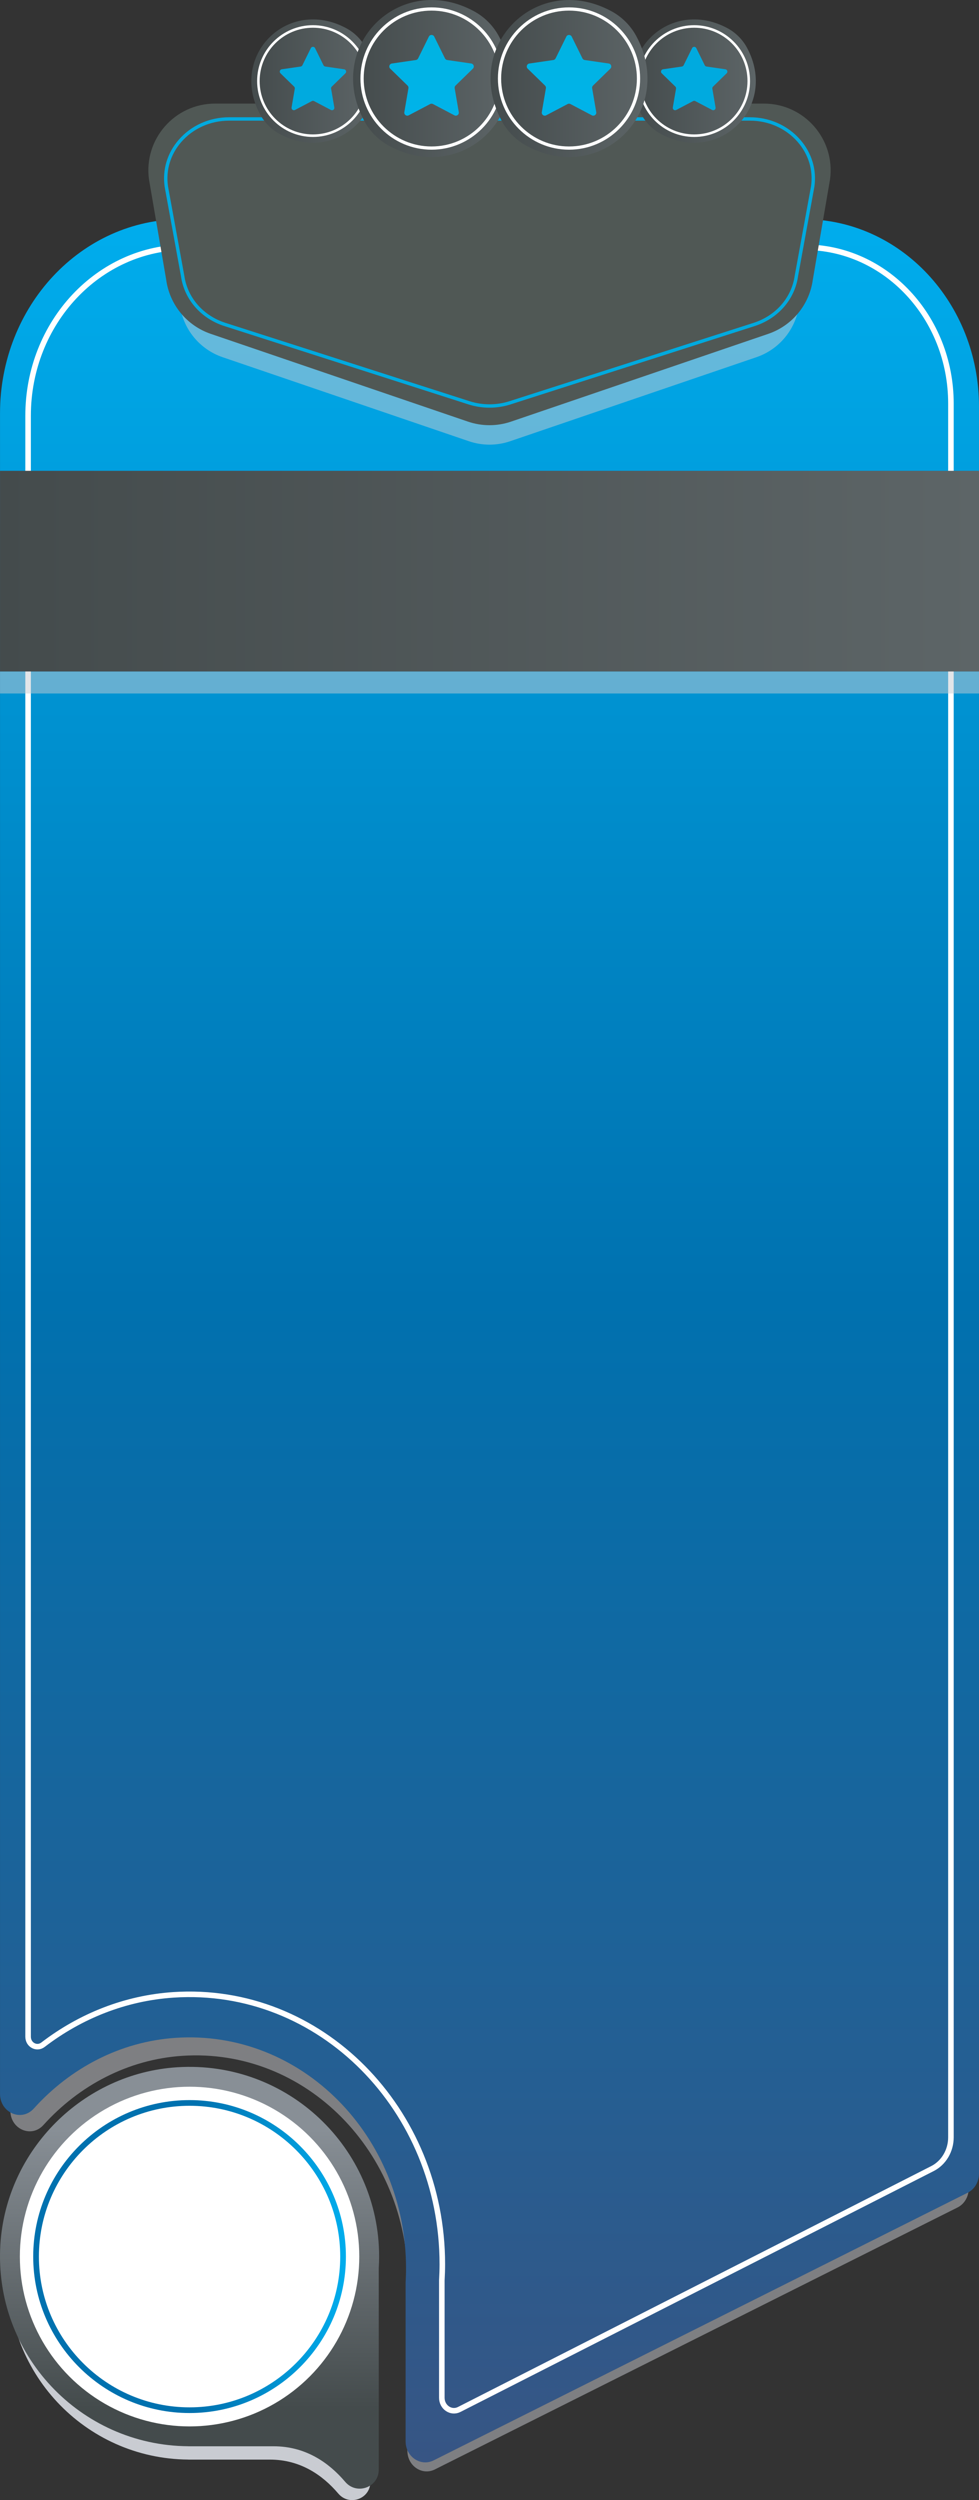<?xml version="1.0" encoding="utf-8"?>
<!-- Generator: Adobe Illustrator 25.4.1, SVG Export Plug-In . SVG Version: 6.00 Build 0)  -->
<svg version="1.1" id="Layer_1" xmlns="http://www.w3.org/2000/svg" xmlns:xlink="http://www.w3.org/1999/xlink" x="0px" y="0px"
	 width="176.539px" height="450.473px" viewBox="0 0 176.539 450.473"
	 style="enable-background:new 0 0 176.539 450.473;" xml:space="preserve">
<rect x="0" y="0" width="176.539" height="450.473" fill="#333333" stroke="none"/>
<style type="text/css">
	.st0{opacity:0.5;}
	.st1{fill:#C9CCD2;}
	.st2{fill:url(#SVGID_1_);}
	.st3{fill:none;stroke:#FFFFFF;stroke-miterlimit:10;}
	.st4{fill:url(#SVGID_00000129205292079648333460000010717565058505429691_);}
	.st5{opacity:0.5;fill:#C9CCD2;enable-background:new    ;}
	.st6{fill:#505855;}
	.st7{fill:#00AADF;}
	.st8{fill:url(#SVGID_00000031174680816551655090000012310742876386693052_);}
	.st9{fill:#FFFFFF;}
	.st10{fill:url(#SVGID_00000130609685087903583360000012568693892910133416_);}
	.st11{fill:url(#SVGID_00000002386493210493116650000011922691048668555679_);}
	.st12{fill:url(#SVGID_00000155131536596676855610000005633135874607939219_);}
	.st13{fill:url(#SVGID_00000181774616925195079040000008836994502043890356_);}
	.st14{fill:url(#SVGID_00000131367023216054379480000009247933853466860967_);}
	.st15{fill:url(#SVGID_00000163769724833232401900000005909099334109057978_);}
	.st16{fill:url(#SVGID_00000036217526988216456040000013811276364062011010_);}
</style>
<g>
	<g>
		<g class="st0">
			<path class="st1" d="M1.868,82.753v297.558c0,3.329,3.799,4.981,5.963,2.582
				c6.443-7.144,15.276-11.82,25.047-12.469
				c22.213-1.476,40.66,17.308,40.66,40.689c0,0.826-0.03,1.644-0.075,2.458
				v28.02c0,2.718,2.648,4.513,4.954,3.358l94.258-47.205
				c1.22-0.611,1.999-1.92,1.999-3.358V81.57
				c0-18.255-13.87-33.053-30.98-33.053H33.956
				C16.234,48.517,1.868,63.845,1.868,82.753z"/>
		</g>
		<g>
			
				<linearGradient id="SVGID_1_" gradientUnits="userSpaceOnUse" x1="88.271" y1="412.509" x2="88.271" y2="8.32" gradientTransform="matrix(1 0 0 -1 0 452)">
				<stop  offset="0" style="stop-color:#00ADED"/>
				<stop  offset="0.482" style="stop-color:#0071AF"/>
				<stop  offset="1" style="stop-color:#375584"/>
			</linearGradient>
			<path class="st2" d="M0.004,74.465v302.818c0,3.401,3.881,5.089,6.091,2.638
				c6.582-7.298,15.606-12.075,25.587-12.738
				c22.692-1.508,41.537,17.681,41.537,41.567c0,0.844-0.031,1.68-0.077,2.511
				v28.624c0,2.776,2.706,4.61,5.061,3.431l96.291-48.223
				c1.247-0.624,2.043-1.961,2.043-3.431V73.257
				c0-18.648-14.169-33.766-31.648-33.766H32.785
				C14.68,39.491,0.004,55.149,0.004,74.465z"/>
		</g>
		<path class="st3" d="M5.066,74.907v292.075c0,1.478,1.563,2.303,2.688,1.442
			c6.734-5.155,14.811-8.407,23.51-8.985c26.495-1.761,48.498,20.644,48.498,48.533
			c0,0.985-0.036,1.961-0.09,2.932v21.133c0,1.718,1.679,2.849,3.133,2.109
			l85.338-43.403c2.037-1.036,3.334-3.229,3.334-5.637V72.711
			c0-15.554-11.818-28.163-26.397-28.163H33.521
			C17.806,44.547,5.066,58.14,5.066,74.907z"/>
		
			<linearGradient id="SVGID_00000155841844773965291760000000075381543292842164_" gradientUnits="userSpaceOnUse" x1="0.004" y1="349.083" x2="176.539" y2="349.083" gradientTransform="matrix(1 0 0 -1 0 452)">
			<stop  offset="0" style="stop-color:#444B4C"/>
			<stop  offset="1" style="stop-color:#5D6567"/>
		</linearGradient>
		
			<rect x="0.004" y="84.835" style="fill:url(#SVGID_00000155841844773965291760000000075381543292842164_);" width="176.534" height="36.163"/>
		<rect x="0.004" y="120.999" class="st5" width="176.534" height="3.956"/>
	</g>
	<g>
		<path class="st5" d="M136.396,64.362L91.99,79.503c-2.411,0.822-5.026,0.822-7.437,0
			L40.146,64.362c-4.137-1.411-7.12-5.04-7.701-9.372l-2.97-17.297
			c-0.928-6.911,4.447-13.055,11.42-13.055h94.753
			c6.973,0,12.347,6.145,11.42,13.055l-2.97,17.297
			C143.516,59.322,140.533,62.952,136.396,64.362z"/>
		<path class="st6" d="M138.535,60.156L92.155,75.97c-2.518,0.858-5.249,0.858-7.767,0
			L38.008,60.156c-4.321-1.473-7.436-5.264-8.044-9.789l-3.102-18.066
			c-0.969-7.218,4.645-13.635,11.927-13.635h98.964
			c7.282,0,12.896,6.418,11.927,13.635l-3.102,18.066
			C145.971,54.891,142.856,58.682,138.535,60.156z"/>
		<g>
			<path class="st7" d="M88.271,73.46c-1.28,0-2.561-0.195-3.779-0.586L40.476,58.759
				c-4.24-1.359-7.246-4.803-7.843-8.986l-2.942-16.113
				c-0.439-3.075,0.463-6.08,2.538-8.472c2.238-2.58,5.548-4.06,9.083-4.06
				h93.921c3.535,0,6.846,1.48,9.084,4.06c2.075,2.392,2.977,5.397,2.539,8.46
				l-2.946,16.137c-0.596,4.171-3.601,7.614-7.842,8.974L92.05,72.874
				C90.832,73.265,89.552,73.46,88.271,73.46z M41.311,21.741
				c-3.357,0-6.499,1.403-8.62,3.848c-1.957,2.256-2.808,5.087-2.396,7.973
				l2.942,16.113c0.565,3.96,3.41,7.213,7.425,8.5l44.017,14.115
				c2.317,0.743,4.868,0.743,7.185,0l44.017-14.115
				c4.015-1.287,6.86-4.539,7.423-8.488l2.946-16.137
				c0.41-2.874-0.44-5.705-2.398-7.961c-2.121-2.446-5.264-3.848-8.621-3.848
				H41.311z"/>
		</g>
	</g>
	<g>
		<path class="st1" d="M66.851,410.507c0-18.735-15.771-33.786-34.761-32.603
			c-16.245,1.012-29.472,14.217-30.508,30.461
			c-1.208,18.936,13.728,34.678,32.373,34.806l-0.006,0.006h14.72
			c5.491,0,9.503,2.793,12.334,6.122c1.983,2.332,5.783,0.965,5.783-2.097v-34.725
			C66.826,411.824,66.851,411.169,66.851,410.507z"/>
		
			<linearGradient id="SVGID_00000019670988457342619170000014957848838602498445_" gradientUnits="userSpaceOnUse" x1="34.183" y1="68.292" x2="34.183" y2="18.152" gradientTransform="matrix(1 0 0 -1 0 452)">
			<stop  offset="0" style="stop-color:#888F96"/>
			<stop  offset="1" style="stop-color:#444B4C"/>
		</linearGradient>
		<path style="fill:url(#SVGID_00000019670988457342619170000014957848838602498445_);" d="M68.365,406.595
			c0-19.603-16.502-35.352-36.372-34.114C14.996,373.539,1.156,387.356,0.072,404.352
			c-1.264,19.813,14.364,36.285,33.873,36.419l-0.006,0.006H49.341
			c5.746,0,9.943,2.923,12.906,6.406c2.075,2.44,6.051,1.009,6.051-2.194v-36.334
			C68.339,407.973,68.365,407.287,68.365,406.595z"/>
		<circle class="st9" cx="34.183" cy="406.595" r="30.603"/>
		<g>
			
				<linearGradient id="SVGID_00000057853037196882422510000001491817695080379812_" gradientUnits="userSpaceOnUse" x1="-739.317" y1="716.649" x2="-682.929" y2="716.649" gradientTransform="matrix(-1 0 0 1 -676.94 -310.055)">
				<stop  offset="0" style="stop-color:#00ADED"/>
				<stop  offset="0.482" style="stop-color:#0071AF"/>
			</linearGradient>
			<path style="fill:url(#SVGID_00000057853037196882422510000001491817695080379812_);" d="M34.183,378.4
				c15.546,0,28.194,12.648,28.194,28.194s-12.648,28.194-28.194,28.194
				S5.988,422.141,5.988,406.594S18.636,378.4,34.183,378.4z M34.183,433.762
				c14.98,0,27.168-12.188,27.168-27.168c0-14.98-12.188-27.168-27.168-27.168
				c-14.981,0-27.168,12.188-27.168,27.168
				C7.015,421.575,19.202,433.762,34.183,433.762z"/>
		</g>
	</g>
	<g>
		
			<linearGradient id="SVGID_00000128445300755698696950000004637993444748894127_" gradientUnits="userSpaceOnUse" x1="45.32" y1="437.392" x2="67.547" y2="437.392" gradientTransform="matrix(1 0 0 -1 0 452)">
			<stop  offset="0" style="stop-color:#444B4C"/>
			<stop  offset="1" style="stop-color:#5D6567"/>
		</linearGradient>
		<path style="fill:url(#SVGID_00000128445300755698696950000004637993444748894127_);" d="M65.959,8.605
			c5.694,10.566-4.964,21.223-15.53,15.53c-1.487-0.802-2.721-2.035-3.522-3.522
			c-5.694-10.566,4.964-21.224,15.53-15.53
			C63.925,5.884,65.158,7.117,65.959,8.605z"/>
		<g>
			<path class="st9" d="M56.434,24.678c-5.552,0-10.069-4.517-10.069-10.069
				c0-5.553,4.517-10.07,10.069-10.07c5.552,0,10.069,4.517,10.069,10.07
				C66.503,20.16,61.986,24.678,56.434,24.678z M56.434,4.995
				c-5.301,0-9.612,4.312-9.612,9.613c0,5.3,4.312,9.612,9.612,9.612
				s9.612-4.312,9.612-9.612C66.046,9.308,61.734,4.995,56.434,4.995z"/>
		</g>
		<path class="st7" d="M56.814,8.674l1.521,3.082c0.062,0.125,0.181,0.212,0.32,0.232
			l3.401,0.494c0.348,0.051,0.487,0.478,0.235,0.724l-2.461,2.399
			c-0.1,0.097-0.146,0.238-0.122,0.376l0.581,3.387
			c0.06,0.347-0.304,0.611-0.616,0.447L56.631,18.216
			c-0.124-0.065-0.271-0.065-0.395,0l-3.042,1.599
			c-0.311,0.164-0.675-0.101-0.616-0.447l0.581-3.387
			c0.024-0.138-0.022-0.278-0.122-0.376l-2.461-2.399
			c-0.252-0.246-0.113-0.673,0.235-0.724l3.401-0.494
			c0.138-0.02,0.258-0.107,0.32-0.232l1.521-3.082
			C56.209,8.358,56.658,8.358,56.814,8.674z"/>
	</g>
	<g>
		
			<linearGradient id="SVGID_00000090282604008213615340000003788930381046259845_" gradientUnits="userSpaceOnUse" x1="114.067" y1="437.392" x2="136.294" y2="437.392" gradientTransform="matrix(1 0 0 -1 0 452)">
			<stop  offset="0" style="stop-color:#444B4C"/>
			<stop  offset="1" style="stop-color:#5D6567"/>
		</linearGradient>
		<path style="fill:url(#SVGID_00000090282604008213615340000003788930381046259845_);" d="M134.706,8.605
			c5.694,10.566-4.964,21.223-15.53,15.53c-1.487-0.802-2.721-2.035-3.522-3.522
			c-5.694-10.566,4.964-21.224,15.53-15.53
			C132.671,5.884,133.905,7.117,134.706,8.605z"/>
		<g>
			<path class="st9" d="M125.18,24.678c-5.552,0-10.069-4.517-10.069-10.069
				c0-5.553,4.517-10.07,10.069-10.07c5.552,0,10.069,4.517,10.069,10.07
				C135.25,20.16,130.733,24.678,125.18,24.678z M125.18,4.995
				c-5.301,0-9.612,4.312-9.612,9.613c0,5.3,4.312,9.612,9.612,9.612
				s9.612-4.312,9.612-9.612C134.793,9.308,130.481,4.995,125.18,4.995z"/>
		</g>
		<path class="st7" d="M125.561,8.674l1.521,3.082c0.062,0.125,0.181,0.212,0.32,0.232
			l3.401,0.494c0.348,0.051,0.487,0.478,0.235,0.724l-2.461,2.399
			c-0.1,0.097-0.146,0.238-0.122,0.376l0.581,3.387
			c0.06,0.347-0.304,0.611-0.616,0.447l-3.042-1.599
			c-0.124-0.065-0.271-0.065-0.395,0l-3.042,1.599
			c-0.311,0.164-0.675-0.101-0.616-0.447l0.581-3.387
			c0.024-0.138-0.022-0.278-0.122-0.376l-2.461-2.399
			c-0.252-0.246-0.113-0.673,0.235-0.724l3.401-0.494
			c0.138-0.02,0.258-0.107,0.32-0.232l1.521-3.082
			C124.955,8.358,125.405,8.358,125.561,8.674z"/>
	</g>
	<g>
		
			<linearGradient id="SVGID_00000052088815938954290760000009138716687630130331_" gradientUnits="userSpaceOnUse" x1="63.668" y1="437.849" x2="91.97" y2="437.849" gradientTransform="matrix(1 0 0 -1 0 452)">
			<stop  offset="0" style="stop-color:#444B4C"/>
			<stop  offset="1" style="stop-color:#5D6567"/>
		</linearGradient>
		<path style="fill:url(#SVGID_00000052088815938954290760000009138716687630130331_);" d="M89.949,6.507
			c7.25,13.454-6.32,27.024-19.774,19.774c-1.894-1.021-3.465-2.591-4.485-4.485
			C58.439,8.342,72.01-5.229,85.464,2.022C87.358,3.043,88.928,4.613,89.949,6.507
			z"/>
		<g>
			<path class="st9" d="M77.819,26.973c-7.07,0-12.822-5.752-12.822-12.822
				c0-7.07,5.752-12.822,12.822-12.822S90.641,7.081,90.641,14.151
				C90.641,21.221,84.889,26.973,77.819,26.973z M77.819,1.911
				c-6.749,0-12.24,5.491-12.24,12.24c0,6.749,5.49,12.24,12.24,12.24
				s12.24-5.491,12.24-12.24C90.059,7.402,84.568,1.911,77.819,1.911z"/>
		</g>
		
			<linearGradient id="SVGID_00000059293588627104444040000006814288674768168376_" gradientUnits="userSpaceOnUse" x1="77.819" y1="449.884" x2="77.819" y2="425.156" gradientTransform="matrix(1 0 0 -1 0 452)">
			<stop  offset="0" style="stop-color:#00B3DF"/>
			<stop  offset="1" style="stop-color:#00B3ED"/>
		</linearGradient>
		<path style="fill:url(#SVGID_00000059293588627104444040000006814288674768168376_);" d="M78.304,6.595
			l1.937,3.924c0.079,0.159,0.231,0.27,0.407,0.296l4.331,0.629
			c0.443,0.065,0.62,0.609,0.3,0.922l-3.134,3.055
			c-0.127,0.124-0.186,0.303-0.155,0.478l0.74,4.313
			c0.076,0.441-0.388,0.778-0.784,0.57l-3.874-2.037
			c-0.157-0.083-0.346-0.083-0.503,0l-3.874,2.037
			c-0.397,0.208-0.86-0.128-0.784-0.57l0.74-4.313
			c0.03-0.175-0.028-0.354-0.155-0.478l-3.134-3.055
			c-0.321-0.313-0.144-0.857,0.299-0.922l4.331-0.629
			c0.176-0.026,0.328-0.136,0.407-0.296l1.937-3.924
			C77.533,6.193,78.105,6.193,78.304,6.595z"/>
	</g>
	<g>
		
			<linearGradient id="SVGID_00000154405604017967650990000003915747367876894860_" gradientUnits="userSpaceOnUse" x1="88.458" y1="437.849" x2="116.761" y2="437.849" gradientTransform="matrix(1 0 0 -1 0 452)">
			<stop  offset="0" style="stop-color:#444B4C"/>
			<stop  offset="1" style="stop-color:#5D6567"/>
		</linearGradient>
		<path style="fill:url(#SVGID_00000154405604017967650990000003915747367876894860_);" d="M114.739,6.507
			c7.25,13.454-6.32,27.024-19.774,19.774c-1.894-1.021-3.465-2.591-4.485-4.485
			C83.229,8.342,96.8-5.229,110.254,2.022
			C112.148,3.043,113.719,4.613,114.739,6.507z"/>
		<g>
			<path class="st9" d="M102.609,26.973c-7.07,0-12.822-5.752-12.822-12.822
				c0-7.07,5.752-12.822,12.822-12.822S115.431,7.081,115.431,14.151
				C115.431,21.221,109.679,26.973,102.609,26.973z M102.609,1.911
				c-6.749,0-12.24,5.491-12.24,12.24c0,6.749,5.49,12.24,12.24,12.24
				s12.24-5.491,12.24-12.24C114.849,7.402,109.359,1.911,102.609,1.911z"/>
		</g>
		
			<linearGradient id="SVGID_00000054959340830591085610000003315995833200627094_" gradientUnits="userSpaceOnUse" x1="102.609" y1="449.884" x2="102.609" y2="425.156" gradientTransform="matrix(1 0 0 -1 0 452)">
			<stop  offset="0" style="stop-color:#00B3DF"/>
			<stop  offset="1" style="stop-color:#00B3ED"/>
		</linearGradient>
		<path style="fill:url(#SVGID_00000054959340830591085610000003315995833200627094_);" d="M103.094,6.595
			l1.937,3.924c0.079,0.159,0.231,0.27,0.407,0.296l4.331,0.629
			c0.443,0.065,0.62,0.609,0.3,0.922l-3.134,3.055
			c-0.127,0.124-0.186,0.303-0.155,0.478l0.74,4.313
			c0.076,0.441-0.388,0.778-0.784,0.57l-3.874-2.037
			c-0.157-0.083-0.346-0.083-0.503,0l-3.874,2.037
			c-0.397,0.208-0.86-0.128-0.784-0.57l0.74-4.313
			c0.03-0.175-0.028-0.354-0.155-0.478l-3.134-3.055
			c-0.321-0.313-0.144-0.857,0.299-0.922l4.331-0.629
			c0.176-0.026,0.328-0.136,0.407-0.296l1.937-3.924
			C102.323,6.193,102.896,6.193,103.094,6.595z"/>
	</g>
</g>
</svg>
